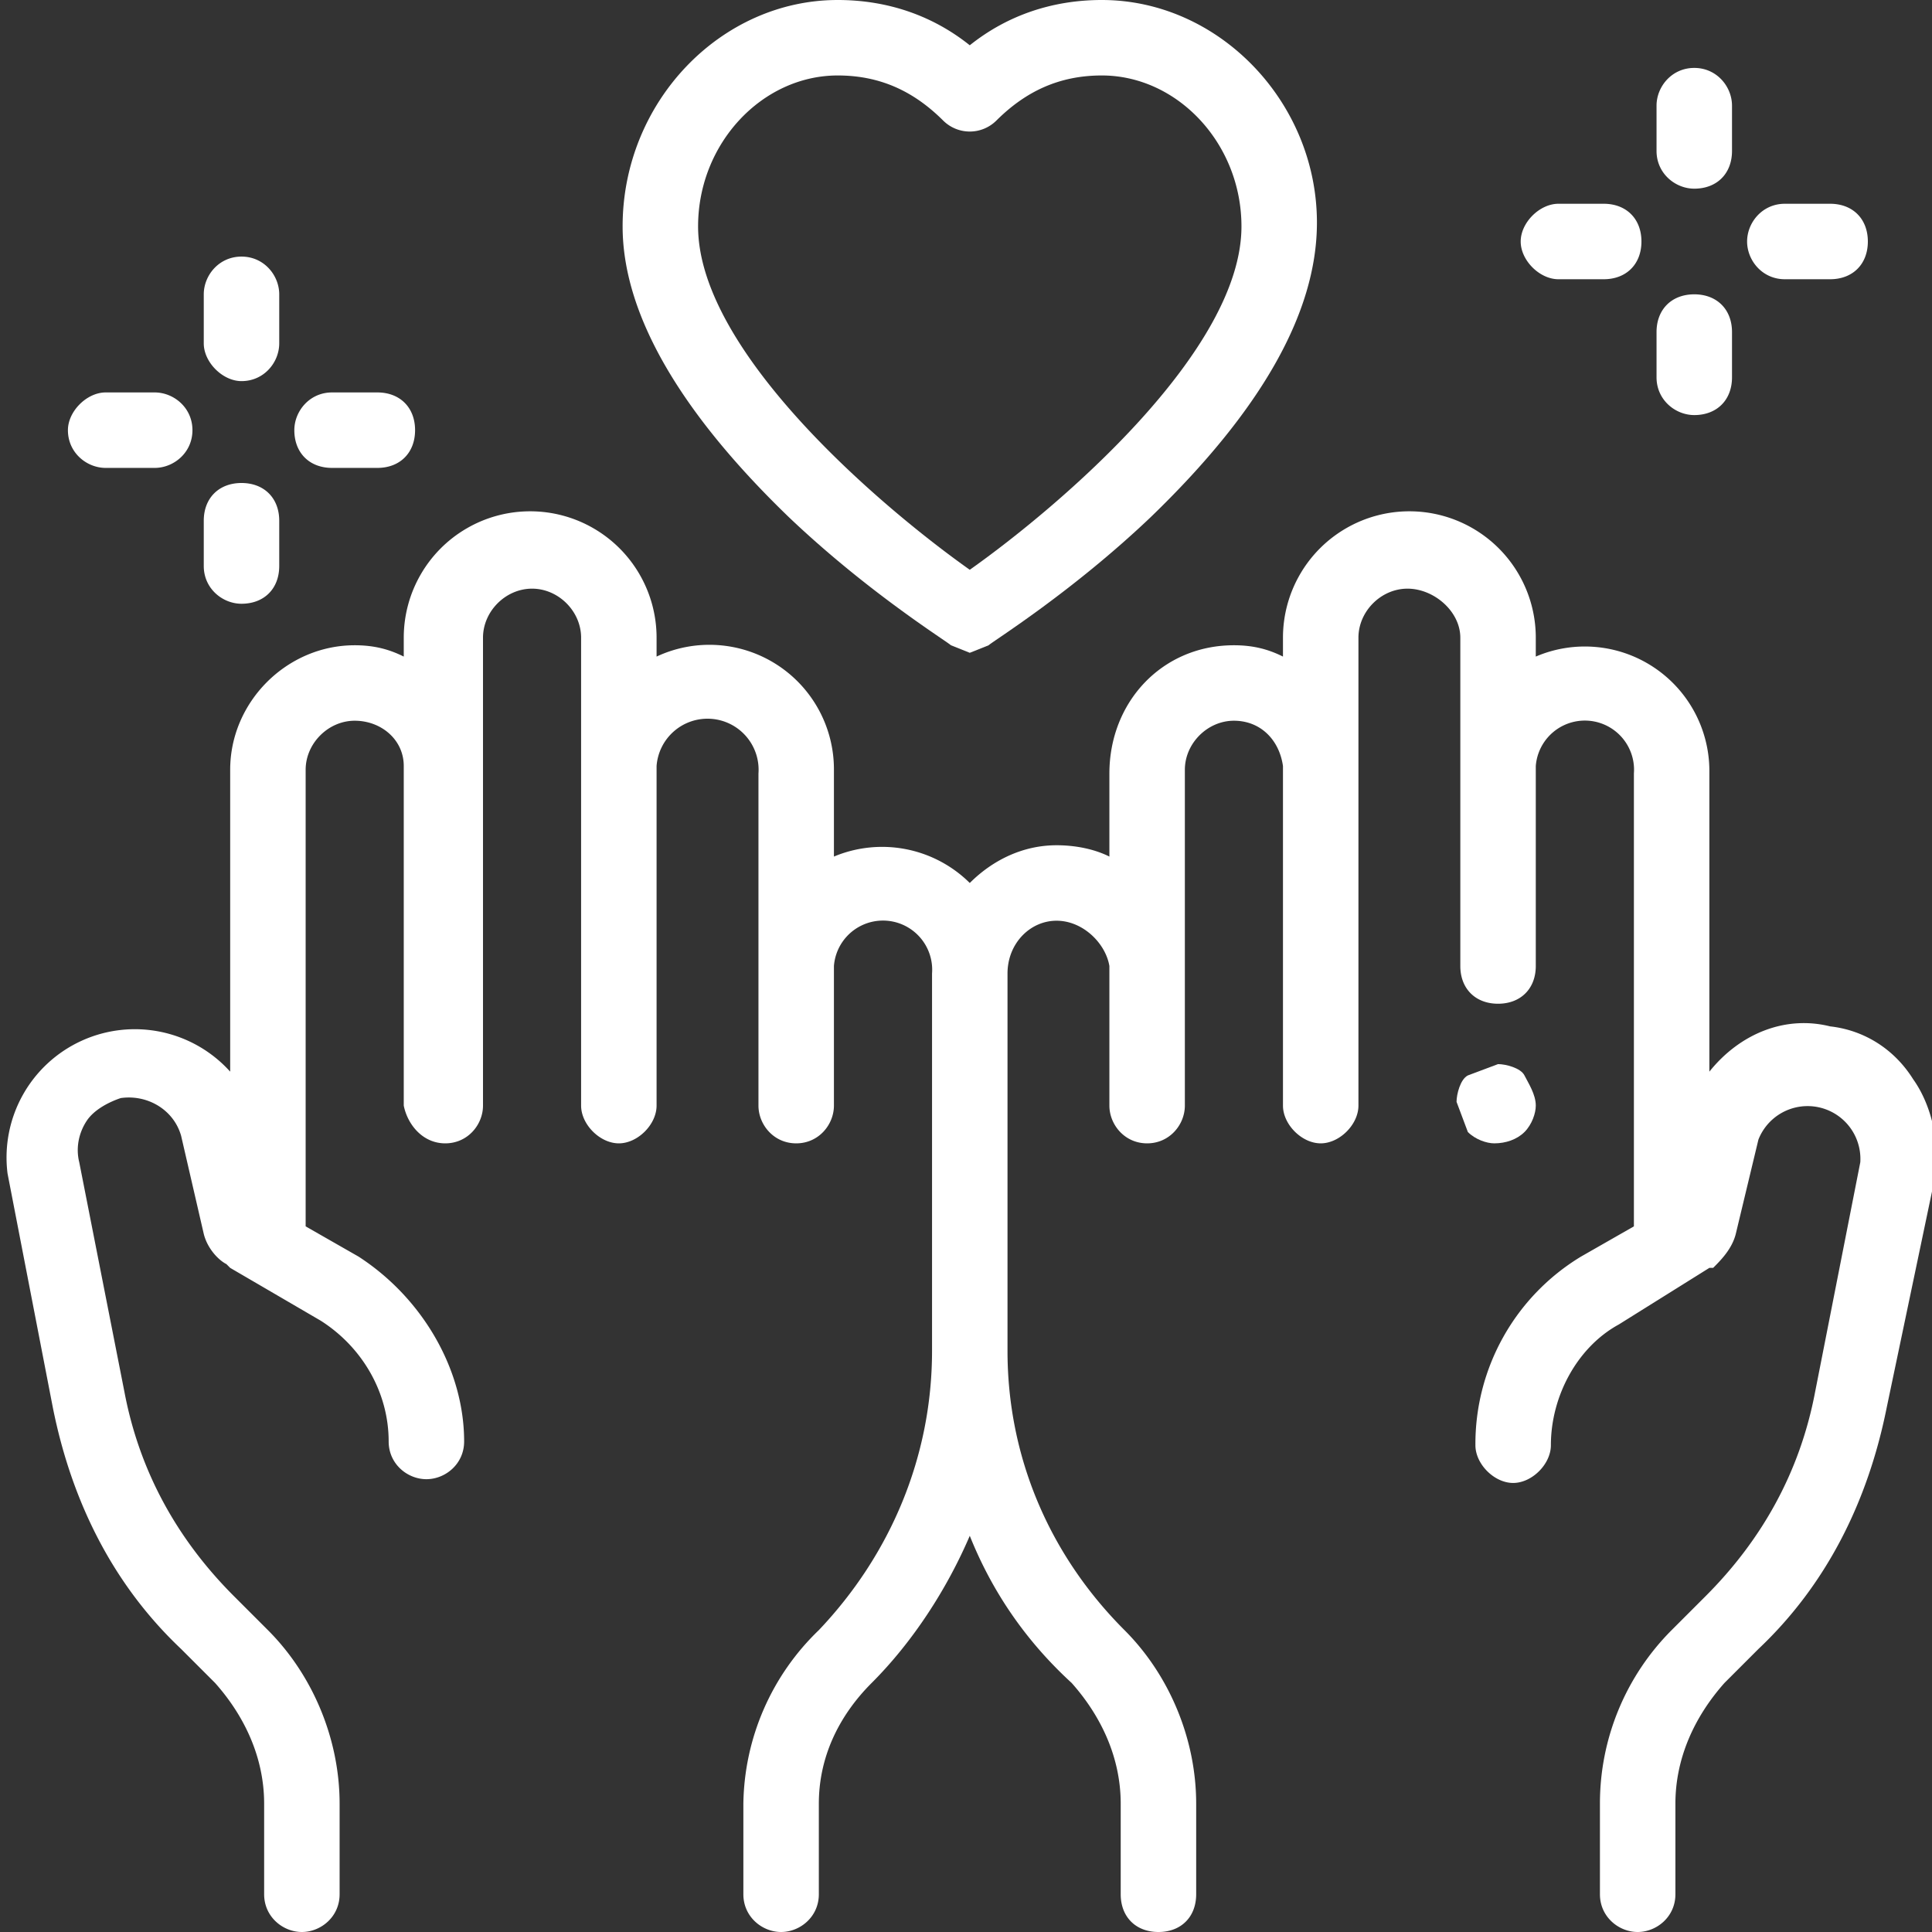 <svg xmlns="http://www.w3.org/2000/svg" id="Camada_1" version="1" viewBox="0 0 512 512"><rect x="0" y="0" width="512" height="512" fill="#333333" stroke="none"/><style>.st0{fill:#fff}</style><path d="M404 300c2-2 3-5 3-7 0-3-2-6-3-8s-5-3-7-3l-8 3c-2 1-3 5-3 7l3 8c2 2 5 3 7 3 3 0 6-1 8-3z" class="st0"/><path d="M507 286c-5-8-13-13-22-14-12-3-24 2-32 12v-80a33 33 0 0 0-46-30v-5a33 33 0 1 0-67 0v5c-4-2-8-3-13-3-19 0-33 15-33 34v22c-4-2-9-3-14-3-9 0-17 4-23 10a33 33 0 0 0-36-7v-23a33 33 0 0 0-47-30v-5a33 33 0 1 0-67 0v5c-4-2-8-3-13-3-18 0-33 15-33 33v80a34 34 0 0 0-59 27l12 62c5 25 16 47 34 64l9 9c8 9 13 20 13 32v24c0 6 5 10 10 10s10-4 10-10v-24c0-17-7-34-19-46l-9-9c-15-15-25-33-29-54l-12-61c-1-4 0-8 2-11s6-5 9-6c7-1 14 3 16 10l6 26c1 4 4 7 6 8l1 1 24 14c11 7 18 19 18 32 0 6 5 10 10 10s10-4 10-10c0-19-11-38-28-49l-14-8V204c0-7 6-13 13-13s13 5 13 12v90c1 5 5 10 11 10s10-5 10-10V169c0-7 6-13 13-13s13 6 13 13v124c0 5 5 10 10 10s10-5 10-10v-90a13 13 0 0 1 27 2v88c0 5 4 10 10 10s10-5 10-10v-37a13 13 0 0 1 26 2v100c0 28-11 54-30 74a65 65 0 0 0-20 46v24c0 6 5 10 10 10s10-4 10-10v-24c0-12 5-23 14-32 11-11 20-25 26-39 6 15 15 28 27 39 8 9 13 20 13 32v24c0 6 4 10 10 10s10-4 10-10v-24c0-17-7-34-19-46-20-20-31-46-31-74V258c0-8 6-14 13-14s13 6 14 12v37c0 5 4 10 10 10s10-5 10-10v-89c0-7 6-13 13-13s12 5 13 12v90c0 5 5 10 10 10s10-5 10-10V169c0-7 6-13 13-13s14 6 14 13v87c0 6 4 10 10 10s10-4 10-10v-53a13 13 0 0 1 26 2v120l-14 8a58 58 0 0 0-28 50c0 5 5 10 10 10s10-5 10-10c0-13 7-26 18-32l24-15h1c2-2 5-5 6-9l6-25a14 14 0 0 1 27 6l-12 61c-4 21-14 39-29 54l-9 9a65 65 0 0 0-19 46v24c0 6 5 10 10 10s10-4 10-10v-24c0-12 5-23 13-32l9-9c18-17 29-39 34-64l13-62c1-8-1-18-6-25z" class="st0"/><path d="M209 137c21 20 42 33 43 34l5 2 5-2c1-1 22-14 43-34 29-28 44-54 44-78 0-32-26-59-57-59-13 0-25 4-35 12-10-8-22-12-35-12-31 0-57 27-57 60 0 23 15 49 44 77zm13-117c11 0 20 4 28 12a10 10 0 0 0 14 0c8-8 17-12 28-12 20 0 37 18 37 40 0 33-48 74-72 91-24-17-72-58-72-91 0-22 17-40 37-40zM449 50c6 0 10-4 10-10V28c0-5-4-10-10-10s-10 5-10 10v12c0 6 5 10 10 10zM449 110c6 0 10-4 10-10V88c0-6-4-10-10-10s-10 4-10 10v12c0 6 5 10 10 10zM473 74h12c6 0 10-4 10-10s-4-10-10-10h-12c-6 0-10 5-10 10s4 10 10 10zM413 74h12c6 0 10-4 10-10s-4-10-10-10h-12c-5 0-10 5-10 10s5 10 10 10zM64 101c6 0 10-5 10-10V78c0-5-4-10-10-10s-10 5-10 10v13c0 5 5 10 10 10zM64 160c6 0 10-4 10-10v-12c0-6-4-10-10-10s-10 4-10 10v12c0 6 5 10 10 10zM88 124h12c6 0 10-4 10-10s-4-10-10-10H88c-6 0-10 5-10 10 0 6 4 10 10 10zM28 124h13c5 0 10-4 10-10s-5-10-10-10H28c-5 0-10 5-10 10 0 6 5 10 10 10z" class="st0"/></svg>